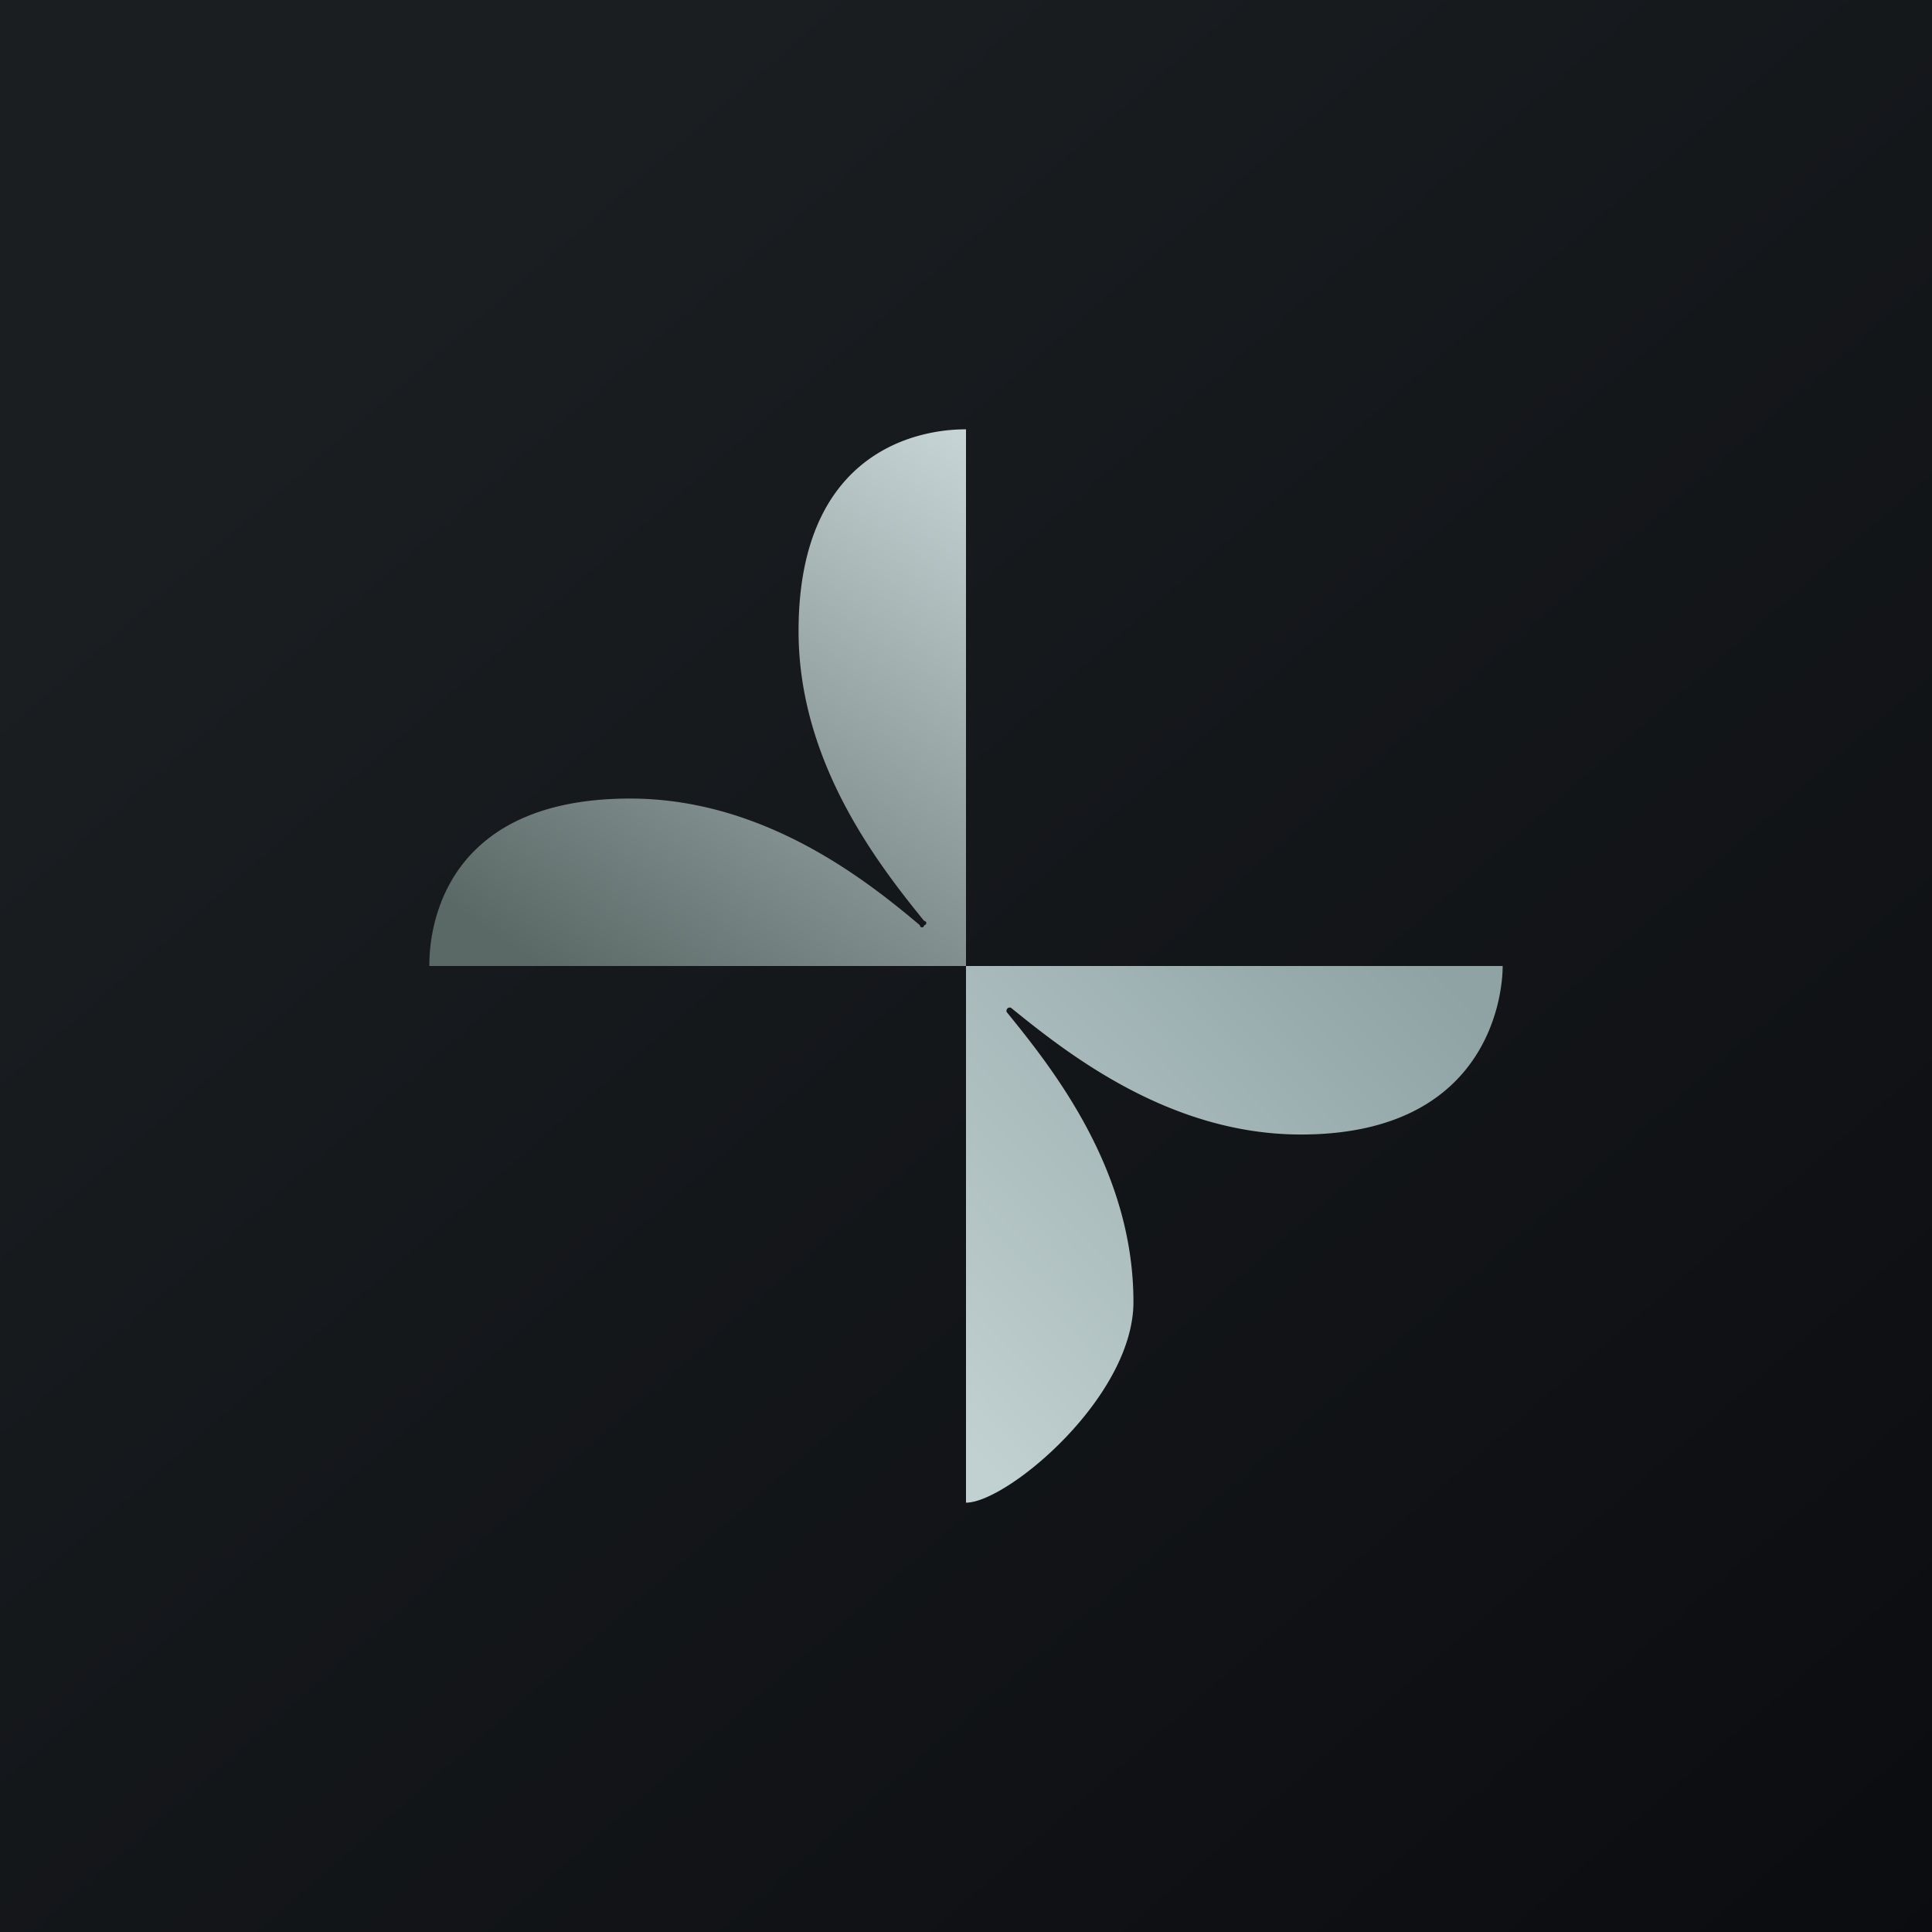<!-- by TradingView --><svg width="18" height="18" viewBox="0 0 18 18" xmlns="http://www.w3.org/2000/svg"><path fill="url(#ag1eeu40d)" d="M0 0h18v18H0z"/><path d="M14 9c0 .31-.16 1.57-1.88 1.57-1.22 0-2.17-.75-2.7-1.18a.03.03 0 0 0-.04.04c.43.53 1.18 1.47 1.18 2.7C10.56 13.02 9.38 14 9 14V9h5Z" fill="url(#bg1eeu40d)"/><path d="M5.87 7.44c1.23 0 2.18.74 2.7 1.18a.02.02 0 0 0 .04 0 .02.02 0 0 0 0-.04c-.43-.53-1.17-1.48-1.17-2.7C7.44 4 8.84 4 9 4v5H4c0-.16 0-1.56 1.87-1.56Z" fill="url(#cg1eeu40d)"/><defs><linearGradient id="ag1eeu40d" x1="3.35" y1="3.12" x2="21.9" y2="24.43" gradientUnits="userSpaceOnUse"><stop stop-color="#1A1E21"/><stop offset="1" stop-color="#06060A"/></linearGradient><linearGradient id="bg1eeu40d" x1="13.5" y1="9.13" x2="9" y2="13.5" gradientUnits="userSpaceOnUse"><stop stop-color="#8FA3A4"/><stop offset="1" stop-color="#C1D0D1"/></linearGradient><linearGradient id="cg1eeu40d" x1="9" y1="4" x2="5.38" y2="9.25" gradientUnits="userSpaceOnUse"><stop stop-color="#C7D5D6"/><stop offset="1" stop-color="#5A6966"/></linearGradient></defs></svg>